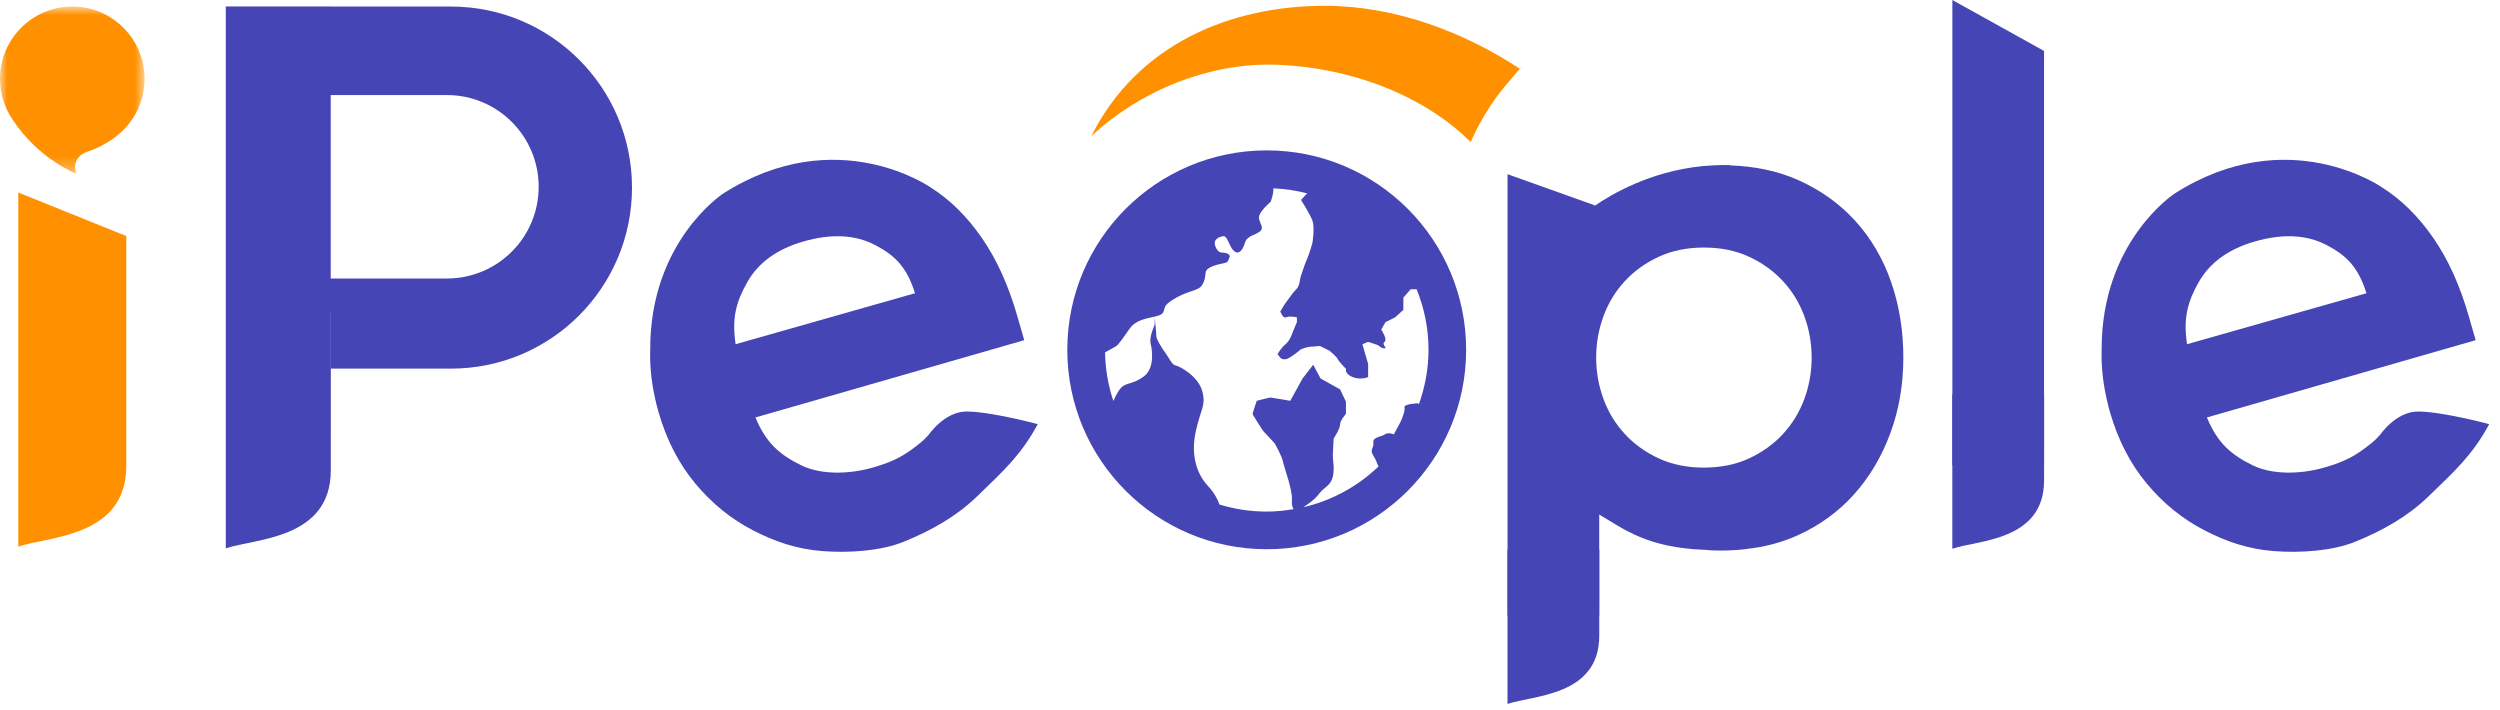 <?xml version="1.0" encoding="UTF-8"?>
<svg width="176px" height="50px" viewBox="0 0 176 50" version="1.1" xmlns="http://www.w3.org/2000/svg" xmlns:xlink="http://www.w3.org/1999/xlink">
    <!-- Generator: Sketch 51.1 (57501) - http://www.bohemiancoding.com/sketch -->
    <title>Group 24</title>
    <desc>Created with Sketch.</desc>
    <defs>
        <polygon id="path-1" points="0 0.902 10.178 0.902 10.178 12.66 0 12.66"></polygon>
    </defs>
    <g id="Page-5" stroke="none" stroke-width="1" fill="none" fill-rule="evenodd">
        <g id="Group-24" transform="translate(0, -1)">
            <polygon id="Fill-1" fill="#4545B5" points="137.446 33.742 143.901 33.742 143.901 4.586 137.446 1.001"></polygon>
            <g id="Group-23" transform="translate(0, 0.559)">
                <path d="M127.029,28.519 C126.686,29.452 126.185,30.276 125.522,30.993 C124.858,31.711 124.06,32.284 123.129,32.715 C122.195,33.145 121.138,33.36 119.955,33.36 C118.771,33.36 117.714,33.145 116.782,32.715 C115.848,32.284 115.05,31.711 114.387,30.993 C113.723,30.276 113.221,29.452 112.882,28.519 C112.54,27.587 112.371,26.619 112.371,25.614 C112.371,24.611 112.54,23.642 112.882,22.71 C113.221,21.777 113.723,20.953 114.387,20.235 C115.05,19.518 115.848,18.944 116.782,18.514 C117.714,18.083 118.771,17.868 119.955,17.868 C121.138,17.868 122.195,18.083 123.129,18.514 C124.06,18.944 124.858,19.518 125.522,20.235 C126.185,20.953 126.686,21.777 127.029,22.71 C127.369,23.642 127.54,24.611 127.54,25.614 C127.54,26.619 127.369,27.587 127.029,28.519 M133.133,20.289 C132.559,18.64 131.716,17.205 130.605,15.986 C129.494,14.767 128.148,13.807 126.572,13.108 C125.137,12.472 123.533,12.141 121.773,12.083 L121.786,12.059 C121.633,12.055 121.486,12.062 121.336,12.063 C121.304,12.063 121.276,12.059 121.246,12.059 C121.206,12.059 121.167,12.064 121.126,12.065 C120.772,12.071 120.427,12.088 120.09,12.117 C119.999,12.124 119.908,12.129 119.817,12.139 C116.154,12.517 113.428,14.125 112.262,14.935 L112.262,14.893 L106.131,12.704 L106.131,43.779 L112.586,43.779 L112.586,36.669 C114.29,37.655 115.902,39.006 120.062,39.152 C120.113,39.154 120.16,39.161 120.21,39.164 C120.308,39.17 120.4,39.182 120.502,39.187 C121.244,39.227 122.306,39.182 122.851,39.104 C122.86,39.103 122.87,39.102 122.88,39.101 L122.976,39.086 C124.25,38.947 125.45,38.629 126.572,38.121 C128.113,37.421 129.43,36.462 130.524,35.243 C131.619,34.024 132.469,32.589 133.08,30.939 C133.689,29.291 133.995,27.515 133.995,25.614 C133.995,23.714 133.707,21.939 133.133,20.289" id="Fill-2" fill="#4545B5"></path>
                <path d="M85.847,35.957 C85.74,35.615 85.477,35.121 85.04,34.652 C84.233,33.788 83.829,32.462 84.174,30.848 C84.52,29.234 84.924,29.003 84.635,27.966 C84.347,26.928 83.079,26.237 82.791,26.179 C82.502,26.121 82.388,25.775 82.1,25.372 C81.811,24.969 81.407,24.334 81.407,24.104 C81.407,23.953 81.358,23.429 81.323,23.087 C81.305,22.908 81.293,22.778 81.293,22.778 L81.293,23.297 C81.293,23.297 80.888,24.161 81.004,24.623 C81.12,25.084 81.293,26.352 80.543,26.928 C79.793,27.505 79.275,27.364 78.928,27.735 C78.697,27.984 78.493,28.414 78.382,28.672 C78.02,27.592 77.816,26.442 77.797,25.245 C78.067,25.1 78.484,24.872 78.599,24.796 C78.772,24.68 79.234,23.989 79.522,23.585 C79.809,23.182 80.213,22.951 81.078,22.778 C81.942,22.605 81.885,22.49 81.999,22.086 C82.115,21.683 83.21,21.164 83.73,20.991 C84.248,20.818 84.478,20.761 84.651,20.472 C84.825,20.184 84.825,20.011 84.882,19.608 C84.939,19.204 85.862,19.031 86.15,18.974 C86.439,18.916 86.439,18.858 86.553,18.57 C86.668,18.282 86.207,18.224 85.978,18.218 C85.746,18.211 85.516,17.821 85.516,17.533 C85.516,17.244 85.919,17.071 86.15,17.071 C86.38,17.071 86.496,17.59 86.727,17.936 C86.957,18.282 87.246,18.34 87.475,17.936 C87.707,17.533 87.591,17.417 87.879,17.187 C88.168,16.956 88.168,17.071 88.629,16.784 C89.09,16.496 88.629,16.149 88.629,15.746 C88.629,15.342 89.451,14.65 89.451,14.65 C89.451,14.65 89.678,14.085 89.641,13.702 C90.46,13.735 91.255,13.854 92.02,14.052 L91.593,14.519 C91.593,14.519 92.225,15.515 92.397,15.976 C92.57,16.437 92.397,17.533 92.397,17.533 C92.397,17.533 92.189,18.282 92.034,18.628 C91.879,18.974 91.71,19.492 91.593,19.838 C91.475,20.184 91.532,20.53 91.245,20.818 C90.957,21.106 90.841,21.337 90.611,21.625 C90.38,21.913 90.132,22.375 90.132,22.375 C90.132,22.375 90.323,22.893 90.553,22.778 C90.784,22.663 91.303,22.778 91.303,22.778 L91.303,23.124 C91.303,23.124 91.072,23.643 91.014,23.816 C90.957,23.989 90.784,24.45 90.496,24.68 C90.207,24.911 89.934,25.372 89.934,25.372 C90.207,25.718 90.207,25.746 90.496,25.732 C90.784,25.718 91.591,25.026 91.591,25.026 C91.591,25.026 92.052,24.853 92.225,24.853 C92.397,24.853 92.916,24.796 92.916,24.796 L93.609,25.141 C93.609,25.141 94.126,25.574 94.184,25.732 C94.243,25.891 94.76,26.41 94.76,26.41 C94.76,26.41 94.645,26.755 95.222,26.986 C95.799,27.217 96.317,26.986 96.317,26.986 L96.317,26.064 L95.913,24.68 L96.317,24.507 L97.01,24.738 C97.01,24.738 97.24,24.969 97.471,24.969 C97.701,24.969 97.24,24.68 97.471,24.507 C97.701,24.334 97.24,23.643 97.24,23.643 L97.537,23.124 L98.219,22.778 L98.796,22.259 L98.796,21.395 L99.314,20.804 L99.731,20.804 C100.266,22.122 100.567,23.56 100.567,25.067 C100.567,26.415 100.319,27.702 99.888,28.903 L99.822,28.831 C99.822,28.831 98.82,28.876 98.877,29.113 C98.934,29.349 98.704,29.926 98.59,30.156 C98.474,30.387 98.127,31.021 98.127,31.021 C98.127,31.021 97.725,30.848 97.493,31.021 C97.263,31.194 96.629,31.194 96.686,31.597 C96.745,32.001 96.391,32.059 96.683,32.52 C96.936,32.92 96.876,32.959 97.05,33.277 C95.597,34.673 93.775,35.683 91.746,36.154 C92.067,35.942 92.522,35.638 92.794,35.287 C93.198,34.768 93.371,34.768 93.602,34.48 C93.832,34.191 93.891,33.788 93.891,33.442 C93.891,33.096 93.832,32.808 93.832,32.52 C93.832,32.231 93.891,31.309 93.891,31.309 C93.891,31.309 94.352,30.617 94.341,30.329 C94.332,30.041 94.754,29.584 94.754,29.584 L94.754,28.715 L94.341,27.851 L92.968,27.088 L92.45,26.121 L91.7,27.088 L90.835,28.658 C90.835,28.658 89.51,28.427 89.434,28.427 C89.361,28.427 88.472,28.658 88.472,28.658 C88.472,28.658 88.183,29.522 88.183,29.584 C88.183,29.646 88.933,30.79 88.933,30.79 L89.74,31.655 C89.74,31.655 90.258,32.577 90.317,32.923 C90.374,33.269 91.007,34.941 90.951,35.632 C90.924,35.943 90.981,36.156 91.067,36.286 C90.451,36.39 89.823,36.456 89.177,36.456 C88.019,36.456 86.9,36.28 85.847,35.957 M89.177,11.028 C81.424,11.028 75.138,17.314 75.138,25.067 C75.138,32.821 81.424,39.107 89.177,39.107 C96.931,39.107 103.216,32.821 103.216,25.067 C103.216,17.314 96.931,11.028 89.177,11.028" id="Fill-4" fill="#4545B5"></path>
                <path d="M76.739,9.984 L76.825,10.032 C80.086,3.506 86.693,0.849 93.266,0.849 C98.261,0.849 103.101,2.725 107.013,5.29 C107.013,5.29 107.604,4.552 105.943,6.523 C104.391,8.365 103.537,10.446 103.537,10.446 C100.772,7.636 95.879,5.258 89.989,5.004 C85.091,4.792 80.143,6.912 76.825,10.032 L76.739,9.984 Z" id="Fill-6" fill="#FF9100"></path>
                <g id="Group-10">
                    <mask id="mask-2" fill="white">
                        <use xlink:href="#path-1"></use>
                    </mask>
                    <g id="Clip-9"></g>
                    <path d="M-0,5.991 C-0,3.18 2.278,0.902 5.089,0.902 C7.9,0.902 10.178,3.18 10.178,5.991 C10.178,7.488 9.532,8.834 8.503,9.765 C8.503,9.765 7.599,10.646 6.191,11.106 C4.93,11.518 5.356,12.66 5.356,12.66 C5.356,12.66 2.708,11.663 0.852,8.81 L0.853,8.81 C0.315,8.003 -0,7.034 -0,5.991" id="Fill-8" fill="#FF9100" mask="url(#mask-2)"></path>
                </g>
                <path d="M8.891,33.238 L8.891,17.058 L1.287,13.994 L1.287,37.19 L1.287,38.926 C3.332,38.197 8.891,38.308 8.891,33.238" id="Fill-11" fill="#FF9100"></path>
                <path d="M31.464,20.048 L23.283,20.048 L23.283,7.133 L31.464,7.133 C35.03,7.133 37.922,10.024 37.922,13.59 C37.922,17.157 35.03,20.048 31.464,20.048 M31.747,0.902 L23.283,0.902 L23.283,0.896 L15.895,0.896 L15.895,8.52 L15.895,37.159 L15.895,37.371 L15.895,39.048 C17.883,38.344 23.288,38.451 23.288,33.549 L23.288,30.967 L23.29,30.967 L23.29,22.423 L23.283,22.423 L23.283,26.392 L31.747,26.392 C38.786,26.392 44.493,20.686 44.493,13.647 C44.493,6.608 38.786,0.902 31.747,0.902" id="Fill-13" fill="#4545B5"></path>
                <path d="M106.128,39.139 L106.128,48.349 L106.128,48.533 L106.128,50 C107.865,49.384 112.588,49.478 112.588,45.194 L112.588,42.938 L112.59,42.938 L112.59,39.139 L106.128,39.139 Z" id="Fill-15" fill="#4545B5"></path>
                <path d="M137.443,28.214 L137.443,37.424 L137.443,37.608 L137.443,39.075 C139.179,38.459 143.903,38.553 143.903,34.269 L143.903,32.013 L143.905,32.013 L143.905,28.214 L137.443,28.214 Z" id="Fill-17" fill="#4545B5"></path>
                <path d="M153.968,24.673 C153.694,22.812 154.006,21.695 154.784,20.314 C155.564,18.934 156.882,17.976 158.744,17.44 C160.708,16.876 162.393,16.961 163.798,17.694 C165.203,18.429 166.036,19.269 166.596,21.086 L153.968,24.673 Z M167.538,31.081 C167.538,31.081 167.555,31.073 167.54,31.071 C167.36,31.269 167.183,31.45 167.017,31.584 C165.922,32.472 165.199,32.905 163.649,33.351 C161.891,33.857 159.934,33.855 158.595,33.202 C157.085,32.466 156.109,31.631 155.366,29.83 L174.287,24.389 L173.796,22.683 C173.172,20.512 172.335,18.673 171.285,17.164 C170.237,15.657 169.039,14.48 167.697,13.635 C167.697,13.635 161.069,8.984 153.087,14.07 C153.087,14.07 147.928,17.438 147.956,25.059 C147.922,26.132 148.03,27.233 148.271,28.361 C148.273,28.368 148.273,28.375 148.275,28.382 L148.276,28.381 C148.352,28.732 148.436,29.086 148.538,29.442 C149.104,31.407 149.969,33.089 151.136,34.488 C152.303,35.888 153.654,36.982 155.188,37.773 C156.72,38.563 158.232,39.092 160.065,39.237 C161.898,39.381 164.176,39.238 165.777,38.59 C167.779,37.78 169.502,36.798 170.96,35.393 C172.911,33.514 174.072,32.448 175.241,30.3 C175.241,30.3 171.918,29.412 170.225,29.412 C168.65,29.412 167.538,31.081 167.538,31.081 Z" id="Fill-19" fill="#4545B5"></path>
                <path d="M51.787,24.673 C51.512,22.812 51.825,21.695 52.603,20.314 C53.382,18.934 54.701,17.976 56.563,17.44 C58.527,16.876 60.211,16.961 61.617,17.694 C63.022,18.429 63.855,19.269 64.415,21.086 L51.787,24.673 Z M65.357,31.081 C65.357,31.081 65.373,31.073 65.359,31.071 C65.178,31.269 65.001,31.45 64.835,31.584 C63.741,32.472 63.018,32.905 61.467,33.351 C59.709,33.857 57.752,33.855 56.414,33.202 C54.904,32.466 53.927,31.631 53.185,29.83 L72.106,24.389 L71.615,22.683 C70.991,20.512 70.154,18.673 69.104,17.164 C68.055,15.657 66.858,14.48 65.515,13.635 C65.515,13.635 58.887,8.984 50.906,14.07 C50.906,14.07 45.747,17.438 45.775,25.059 C45.741,26.132 45.848,27.233 46.089,28.361 C46.091,28.368 46.091,28.375 46.093,28.382 L46.094,28.381 C46.17,28.732 46.254,29.086 46.357,29.442 C46.922,31.407 47.788,33.089 48.955,34.488 C50.122,35.888 51.472,36.982 53.006,37.773 C54.539,38.563 56.05,39.092 57.883,39.237 C59.716,39.381 61.995,39.238 63.595,38.59 C65.597,37.78 67.321,36.798 68.779,35.393 C70.73,33.514 71.891,32.448 73.06,30.3 C73.06,30.3 69.737,29.412 68.043,29.412 C66.468,29.412 65.357,31.081 65.357,31.081 Z" id="Fill-21" fill="#4545B5"></path>
            </g>
        </g>
    </g>
</svg>